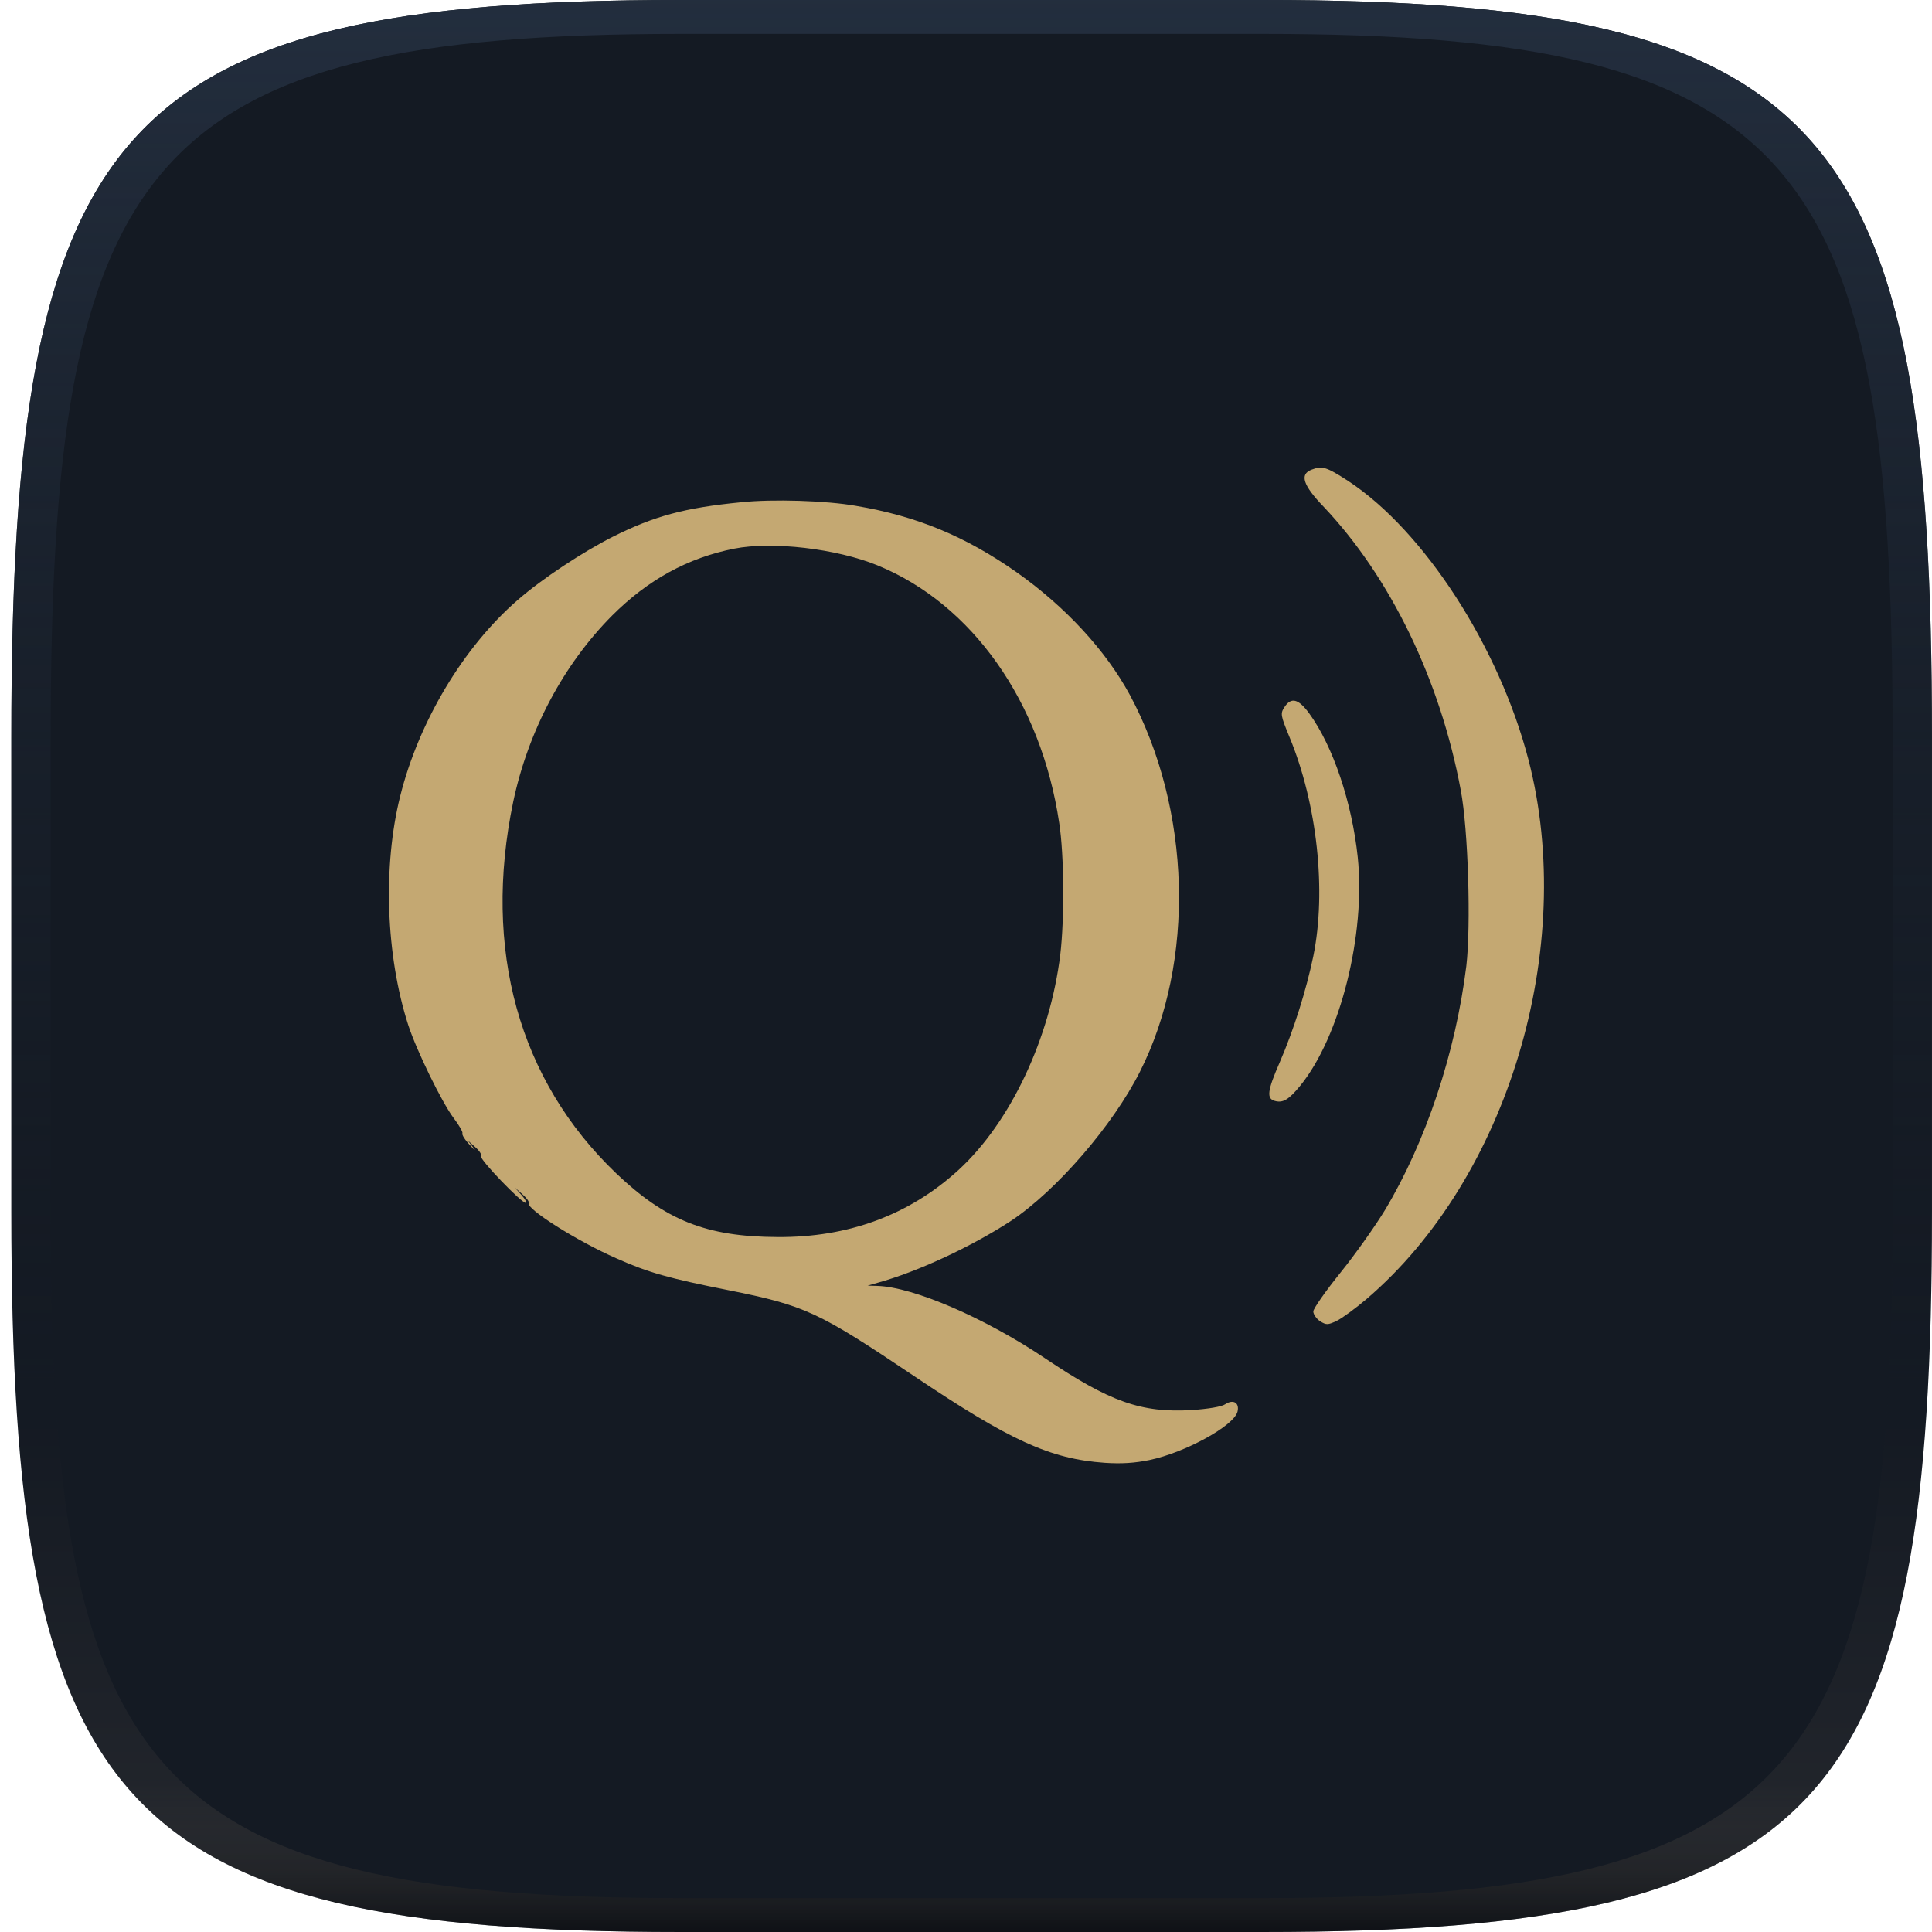 <?xml version="1.0" encoding="UTF-8" standalone="no"?>
<svg
   width="100%"
   height="100%"
   viewBox="0 0 1024 1024"
   version="1.1"
   xml:space="preserve"
   style="fill-rule:evenodd;clip-rule:evenodd;stroke-linejoin:round;stroke-miterlimit:2;"
   id="svg11"
   sodipodi:docname="tray-icon.svg"
   inkscape:export-filename="qobux-logo.png"
   inkscape:export-xdpi="48"
   inkscape:export-ydpi="48"
   inkscape:version="1.4.2 (ebf0e940d0, 2025-05-08)"
   xmlns:inkscape="http://www.inkscape.org/namespaces/inkscape"
   xmlns:sodipodi="http://sodipodi.sourceforge.net/DTD/sodipodi-0.dtd"
   xmlns="http://www.w3.org/2000/svg"
   xmlns:svg="http://www.w3.org/2000/svg"><sodipodi:namedview
   id="namedview11"
   pagecolor="#ffffff"
   bordercolor="#000000"
   borderopacity="0.25"
   inkscape:showpageshadow="2"
   inkscape:pageopacity="0.0"
   inkscape:pagecheckerboard="0"
   inkscape:deskcolor="#d1d1d1"
   inkscape:zoom="0.89257812"
   inkscape:cx="511.43982"
   inkscape:cy="512"
   inkscape:window-width="2048"
   inkscape:window-height="1096"
   inkscape:window-x="0"
   inkscape:window-y="0"
   inkscape:window-maximized="1"
   inkscape:current-layer="svg11" />
    <g
   id="Ebene1">
    </g>
    <g
   transform="matrix(0.1,0,0,-0.1,0,1024)"
   id="g3">
        <g
   transform="matrix(41.721,0,0,-44.912,-190.328,10778.9)"
   id="g1">
            <path
   d="M165,12C237,12 250,27 250,99L250,155C250,225 237,240 165,240L91,240C19,240 6,225 6,155L6,99C6,27 19,12 91,12L165,12Z"
   style="fill:rgb(20,26,35);fill-rule:nonzero;"
   id="path1" />
        </g>
        <g
   transform="matrix(41.721,0,0,-44.912,-190.328,10778.9)"
   id="g2">
            <path
   d="M91,12C19,12 6,27 6,99L6,155C6,225 19,240 91,240L165,240C237,240 250,225 250,155L250,99C250,27 237,12 165,12L91,12ZM91,16L165,16C233,16 245,31 245,99L245,155C245,221 233,236 165,236L91,236C23,236 11,221 11,155L11,99C11,31 23,16 91,16Z"
   style="fill:url(#_Linear1);fill-rule:nonzero;"
   id="path2" />
        </g>
    </g>
    <g
   transform="matrix(0.08,0,0,-0.08,102.665,921.335)"
   id="g8">
        <g
   id="Ebene2">
            <g
   id="g7">
                <g
   transform="matrix(54.156,0,0,-54.156,-15296.4,37546.1)"
   id="g4">
                    <path
   d="M423.666,539.465C432.941,545.546 442.147,559.747 445.748,573.608C451.694,596.573 443.234,624.771 425.942,639.549C424.583,640.704 422.919,641.927 422.273,642.233C421.186,642.743 421.016,642.743 420.235,642.267C419.793,641.961 419.419,641.418 419.419,641.078C419.419,640.738 420.914,638.598 422.749,636.322C424.583,634.046 427.029,630.58 428.184,628.678C433.178,620.354 436.814,609.483 438.139,598.816C438.716,593.889 438.376,582.135 437.459,577.311C434.945,563.823 428.864,551.287 420.71,542.658C418.162,540.008 417.721,538.683 419.182,538.106C420.507,537.596 420.982,537.732 423.666,539.465Z"
   style="fill:rgb(196,168,114);"
   id="path3" />
                </g>
                <g
   transform="matrix(54.156,0,0,-54.156,-15296.4,37546.1)"
   id="g5">
                    <path
   d="M363.466,542.522C370.94,543.779 376.885,546.259 383.17,550.676C389.115,554.888 394.008,560.188 396.963,565.624C404.505,579.655 405.015,598.272 398.22,611.725C394.925,618.282 387.994,626.3 382.423,630.003C377.633,633.128 371.042,636.22 366.082,637.579L364.893,637.918L366.082,637.952C370.498,638.088 379.229,641.859 386.567,646.785C394.551,652.153 398.39,653.512 404.573,653.138C406.578,653.002 408.208,652.731 408.65,652.425C409.635,651.779 410.417,652.255 410.145,653.342C409.703,655.075 403.758,658.336 399.375,659.254C397.541,659.627 395.978,659.729 393.906,659.593C387.213,659.118 382.321,656.875 370.6,648.994C358.846,641.112 357.317,640.365 347.804,638.462C340.636,637.035 338.054,636.322 334.181,634.589C329.357,632.483 323.038,628.474 323.446,627.828C323.514,627.659 323.174,627.183 322.664,626.741L321.747,625.926L322.562,626.843C323.038,627.387 323.242,627.795 323.072,627.795C322.528,627.795 317.398,622.461 317.602,622.087C317.738,621.917 317.398,621.408 316.889,620.966L315.972,620.151L316.651,621.034C317.025,621.509 316.821,621.374 316.243,620.728C315.632,620.083 315.224,619.437 315.326,619.267C315.394,619.131 314.918,618.282 314.239,617.399C312.812,615.496 309.721,609.177 308.701,606.052C305.95,597.525 305.576,586.551 307.716,578.024C309.992,568.919 315.462,559.781 322.087,554.039C325.042,551.457 330.036,548.162 333.739,546.293C338.767,543.779 342.471,542.76 349.435,542.081C353.274,541.673 359.831,541.877 363.466,542.522ZM348.586,547.754C342.912,548.875 338.02,551.559 333.638,555.942C327.692,561.921 323.378,570.04 321.543,578.704C317.772,596.777 322.223,612.778 334.113,624.159C340.16,629.935 345.188,631.939 353.851,631.973C362.515,632.041 369.989,629.289 376.036,623.752C382.389,617.908 387.213,607.649 388.47,597.389C388.98,593.074 388.946,585.226 388.334,581.319C386.126,566.473 377.667,554.515 366.082,549.792C361.088,547.754 353.24,546.837 348.586,547.754Z"
   style="fill:rgb(196,168,114);"
   id="path4" />
                </g>
                <g
   transform="matrix(54.156,0,0,-54.156,-15296.4,37546.1)"
   id="g6">
                    <path
   d="M418.91,567.9C421.831,571.909 424.142,578.771 424.855,585.498C425.84,594.943 422.715,607.445 417.823,613.458C416.43,615.157 415.716,615.598 414.731,615.326C413.678,615.055 413.78,614.103 415.309,610.604C417.041,606.595 418.536,601.839 419.419,597.626C421.05,589.643 419.895,578.975 416.498,570.788C415.411,568.138 415.377,567.934 415.886,567.153C416.702,565.896 417.585,566.1 418.91,567.9Z"
   style="fill:rgb(196,168,114);"
   id="path5" />
                </g>
            </g>
        </g>
    </g>
    <defs
   id="defs11">
        <linearGradient
   id="_Linear1"
   x1="0"
   y1="0"
   x2="1"
   y2="0"
   gradientUnits="userSpaceOnUse"
   gradientTransform="matrix(1.3961e-14,228,-228,1.3961e-14,128.035,12)"><stop
     offset="0"
     style="stop-color:rgb(35,46,62);stop-opacity:1"
     id="stop8" /><stop
     offset="0.73"
     style="stop-color:rgb(20,26,35);stop-opacity:0.1"
     id="stop9" /><stop
     offset="0.92"
     style="stop-color:rgb(146,131,116);stop-opacity:0.1"
     id="stop10" /><stop
     offset="1"
     style="stop-color:black;stop-opacity:0.49"
     id="stop11" /></linearGradient>
    </defs>
</svg>
